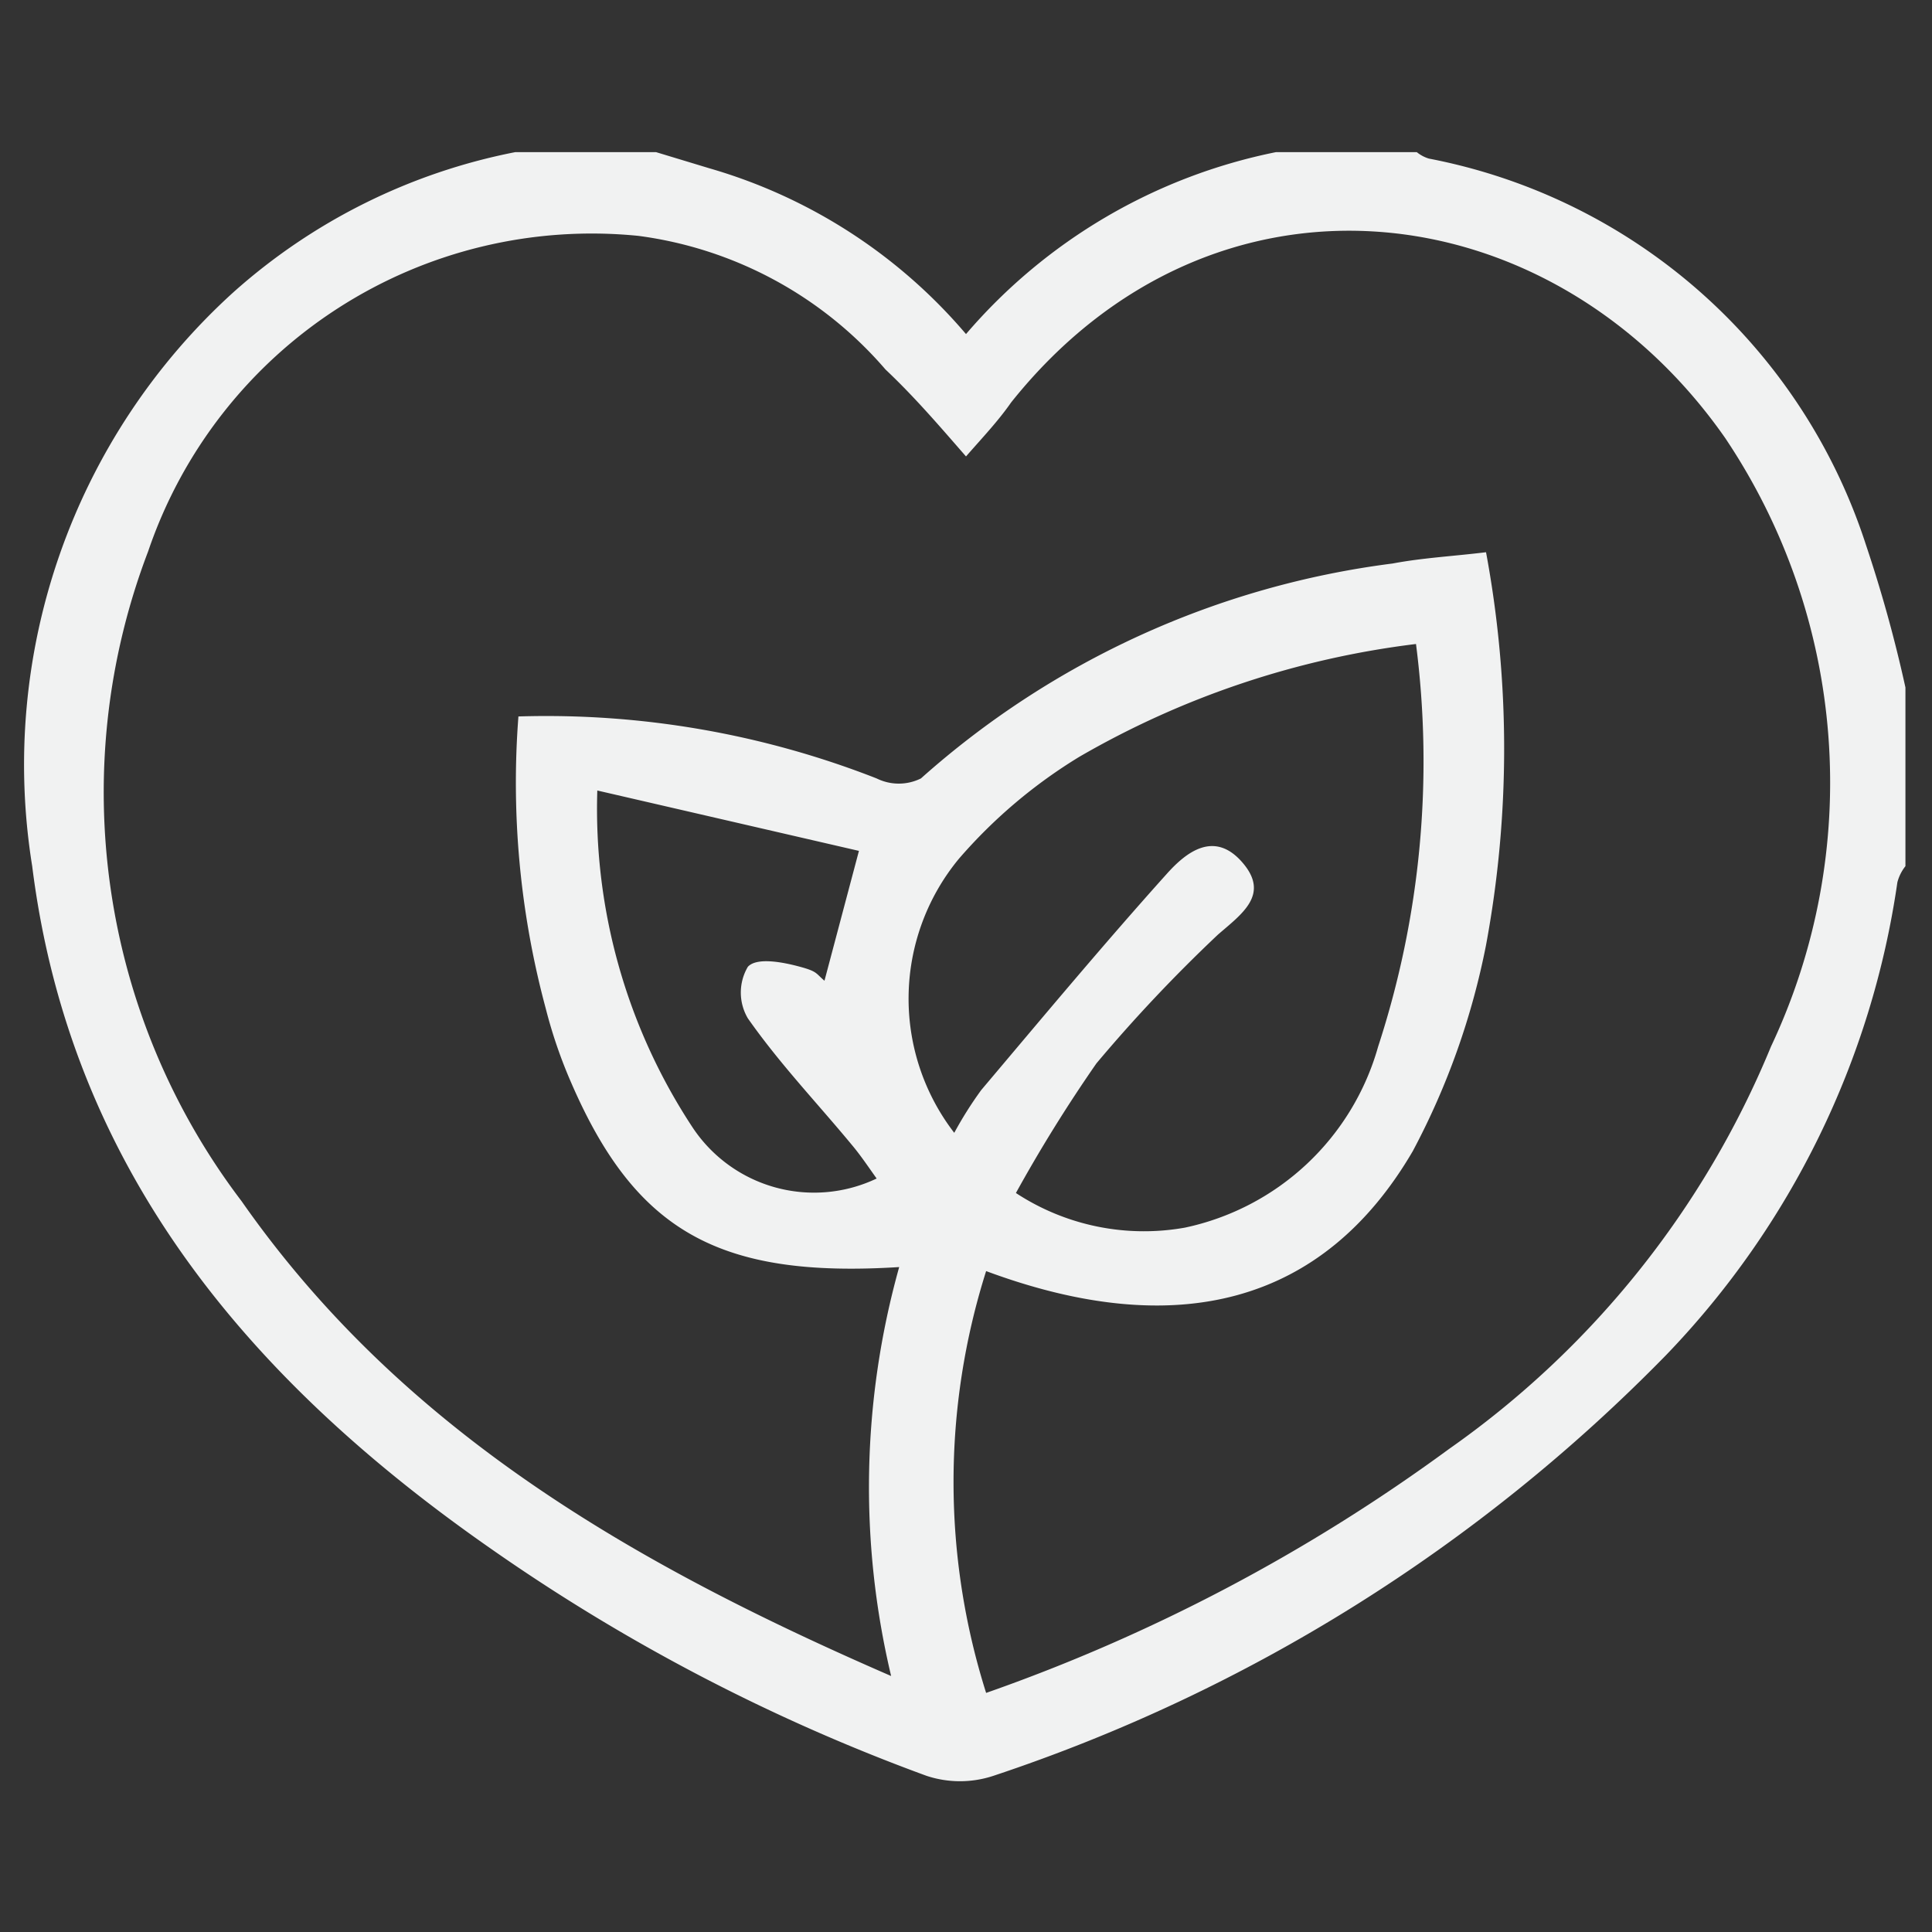 <svg id="Layer_1" data-name="Layer 1" xmlns="http://www.w3.org/2000/svg" viewBox="0 0 24 24"><rect x="0" y="0" width="24" height="24" fill="#333333" stroke="none"/><path d="M6.4,1.89H8.15l.66.2A6.58,6.58,0,0,1,12,4.15a6.85,6.85,0,0,1,3.85-2.26h1.75a.44.44,0,0,0,.15.08,7.12,7.12,0,0,1,5.43,4.8,17.09,17.09,0,0,1,.49,1.77v2.22a.54.54,0,0,0-.1.2,10.66,10.66,0,0,1-2.87,5.87,20.9,20.9,0,0,1-8.36,5.23,1.32,1.32,0,0,1-.83,0A23.54,23.54,0,0,1,6.1,19.24C3.1,17.15.87,14.52.4,10.76A7.92,7.92,0,0,1,2.9,3.63,7.38,7.38,0,0,1,6.4,1.89ZM12,5.67c-.34-.39-.64-.74-1-1.08A4.89,4.89,0,0,0,7.93,2.93,5.82,5.82,0,0,0,1.84,6.85,8.39,8.39,0,0,0,3,14.92c2,2.86,4.87,4.51,8.07,5.9a10.14,10.14,0,0,1,.1-5.08c-2.23.14-3.27-.44-4.07-2.28a6,6,0,0,1-.32-.93A10.78,10.78,0,0,1,6.44,8.9a11.25,11.25,0,0,1,4.45.77.62.62,0,0,0,.55,0A10.86,10.86,0,0,1,17.3,7c.37-.07.75-.09,1.16-.14a13.34,13.34,0,0,1,0,4.88,9.2,9.2,0,0,1-.91,2.56c-1.11,1.9-2.93,2.37-5.3,1.49a8.68,8.68,0,0,0,0,5.24A22.06,22.06,0,0,0,18,18,11.41,11.41,0,0,0,22,13a7.68,7.68,0,0,0-.57-7.56C19.28,2.36,15.08,1.84,12.56,5,12.4,5.23,12.21,5.43,12,5.67Zm-.15,8.41a4.69,4.69,0,0,1,.34-.54c.76-.9,1.51-1.8,2.3-2.68.24-.27.59-.55.94-.15s0,.64-.3.9a19,19,0,0,0-1.51,1.6,18.45,18.45,0,0,0-1,1.61,2.9,2.9,0,0,0,2.1.43A3.18,3.18,0,0,0,17.12,13a11.41,11.41,0,0,0,.47-5,11,11,0,0,0-4.18,1.4,6.32,6.32,0,0,0-1.5,1.27A2.73,2.73,0,0,0,11.86,14.08Zm-1.61-1.89.43-1.62L7.42,9.82A7.19,7.19,0,0,0,8.6,14a1.81,1.81,0,0,0,2.29.64c-.1-.14-.2-.29-.31-.42-.43-.52-.89-1-1.29-1.57a.63.63,0,0,1,0-.64c.11-.12.43-.06.65,0S10.13,12.09,10.25,12.19Z" fill="#f1f2f2"/></svg>